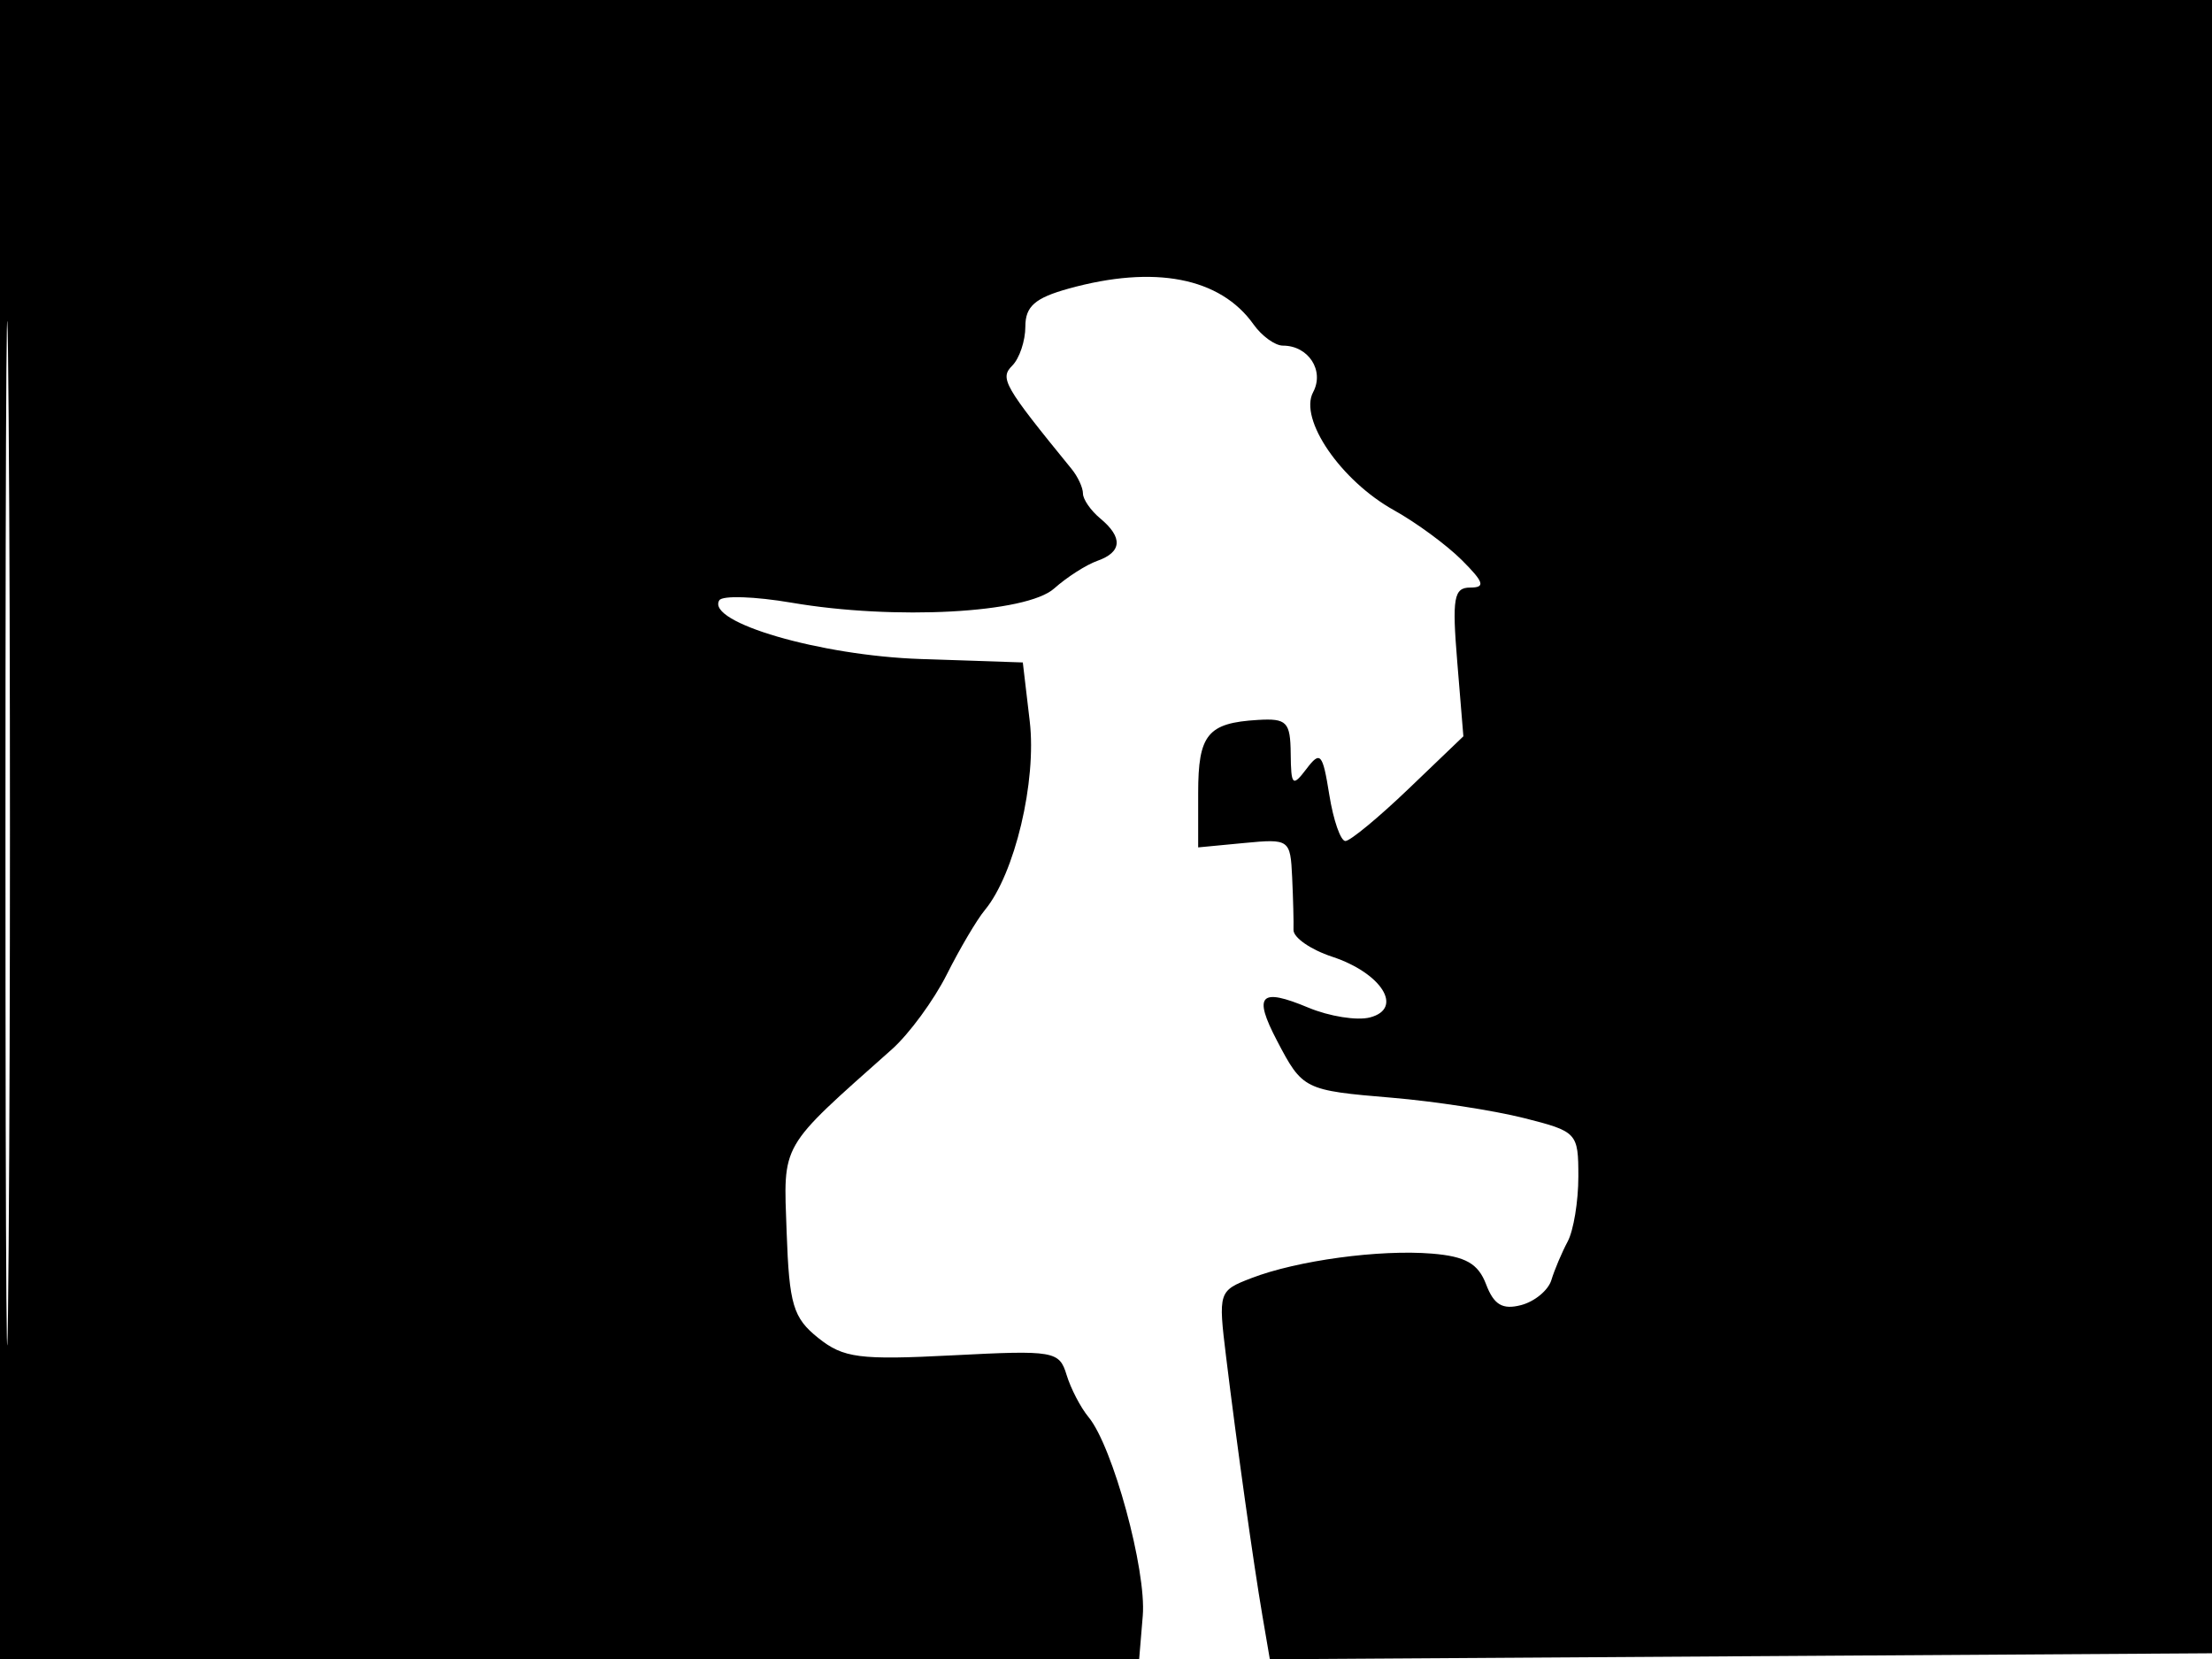 <svg xmlns="http://www.w3.org/2000/svg" width="192" height="144" viewBox="0 0 192 144" version="1.1">
	<path d="M 0 72 L 0 144 49.440 144 L 98.879 144 99.191 140.250 C 99.521 136.288, 96.585 125.533, 94.482 123 C 93.797 122.175, 92.940 120.525, 92.577 119.333 C 91.949 117.267, 91.487 117.187, 82.709 117.641 C 74.590 118.060, 73.206 117.881, 71.017 116.128 C 68.844 114.388, 68.503 113.244, 68.280 106.957 C 68.002 99.106, 67.592 99.820, 77.413 91.082 C 78.908 89.752, 81.054 86.827, 82.182 84.582 C 83.310 82.337, 84.793 79.825, 85.478 79 C 88.079 75.867, 89.995 67.812, 89.380 62.598 L 88.779 57.500 79.908 57.202 C 71.211 56.910, 61.260 54.006, 62.435 52.105 C 62.701 51.675, 65.524 51.769, 68.709 52.313 C 77.671 53.844, 89.094 53.227, 91.500 51.081 C 92.600 50.100, 94.287 49.020, 95.250 48.680 C 97.396 47.923, 97.483 46.646, 95.500 45 C 94.675 44.315, 94 43.341, 94 42.835 C 94 42.329, 93.557 41.372, 93.015 40.708 C 87.138 33.500, 86.759 32.841, 87.860 31.740 C 88.487 31.113, 89 29.586, 89 28.347 C 89 26.595, 89.834 25.862, 92.750 25.053 C 100.210 22.981, 105.915 24.085, 108.807 28.159 C 109.525 29.171, 110.673 30, 111.357 30 C 113.573 30, 114.980 32.169, 113.978 34.042 C 112.724 36.385, 116.382 41.722, 121 44.289 C 122.925 45.359, 125.574 47.306, 126.886 48.617 C 128.815 50.543, 128.955 51, 127.615 51 C 126.188 51, 126.031 51.897, 126.489 57.456 L 127.020 63.911 122.277 68.456 C 119.669 70.955, 117.195 73, 116.779 73 C 116.364 73, 115.735 71.194, 115.382 68.987 C 114.804 65.376, 114.606 65.150, 113.402 66.737 C 112.192 68.331, 112.061 68.205, 112.032 65.411 C 112.003 62.656, 111.695 62.340, 109.182 62.489 C 104.818 62.749, 104 63.750, 104 68.835 L 104 73.553 108 73.171 C 111.923 72.797, 112.003 72.855, 112.158 76.145 C 112.244 77.990, 112.297 80.045, 112.275 80.711 C 112.253 81.377, 113.761 82.426, 115.625 83.041 C 119.942 84.466, 121.861 87.542, 118.913 88.312 C 117.792 88.606, 115.385 88.223, 113.564 87.462 C 109.370 85.710, 108.761 86.350, 110.840 90.326 C 113.065 94.579, 113.192 94.642, 120.836 95.284 C 124.501 95.592, 129.637 96.382, 132.250 97.040 C 136.899 98.212, 137 98.320, 137 102.132 C 137 104.274, 136.583 106.809, 136.073 107.764 C 135.563 108.719, 134.926 110.225, 134.658 111.111 C 134.389 111.997, 133.206 112.974, 132.030 113.282 C 130.420 113.703, 129.668 113.257, 128.994 111.484 C 128.306 109.675, 127.213 109.054, 124.299 108.813 C 119.745 108.438, 112.588 109.409, 108.613 110.942 C 105.767 112.039, 105.736 112.137, 106.425 117.777 C 107.368 125.499, 108.796 135.677, 109.579 140.261 L 110.221 144.022 151.361 143.761 L 192.500 143.500 192.757 71.750 L 193.013 0 96.507 0 L 0 0 0 72 M 0.474 72.500 C 0.474 112.100, 0.598 128.154, 0.750 108.176 C 0.901 88.198, 0.901 55.798, 0.750 36.176 C 0.598 16.554, 0.474 32.900, 0.474 72.500" stroke="none" fill="black" fill-rule="evenodd"/>
</svg>